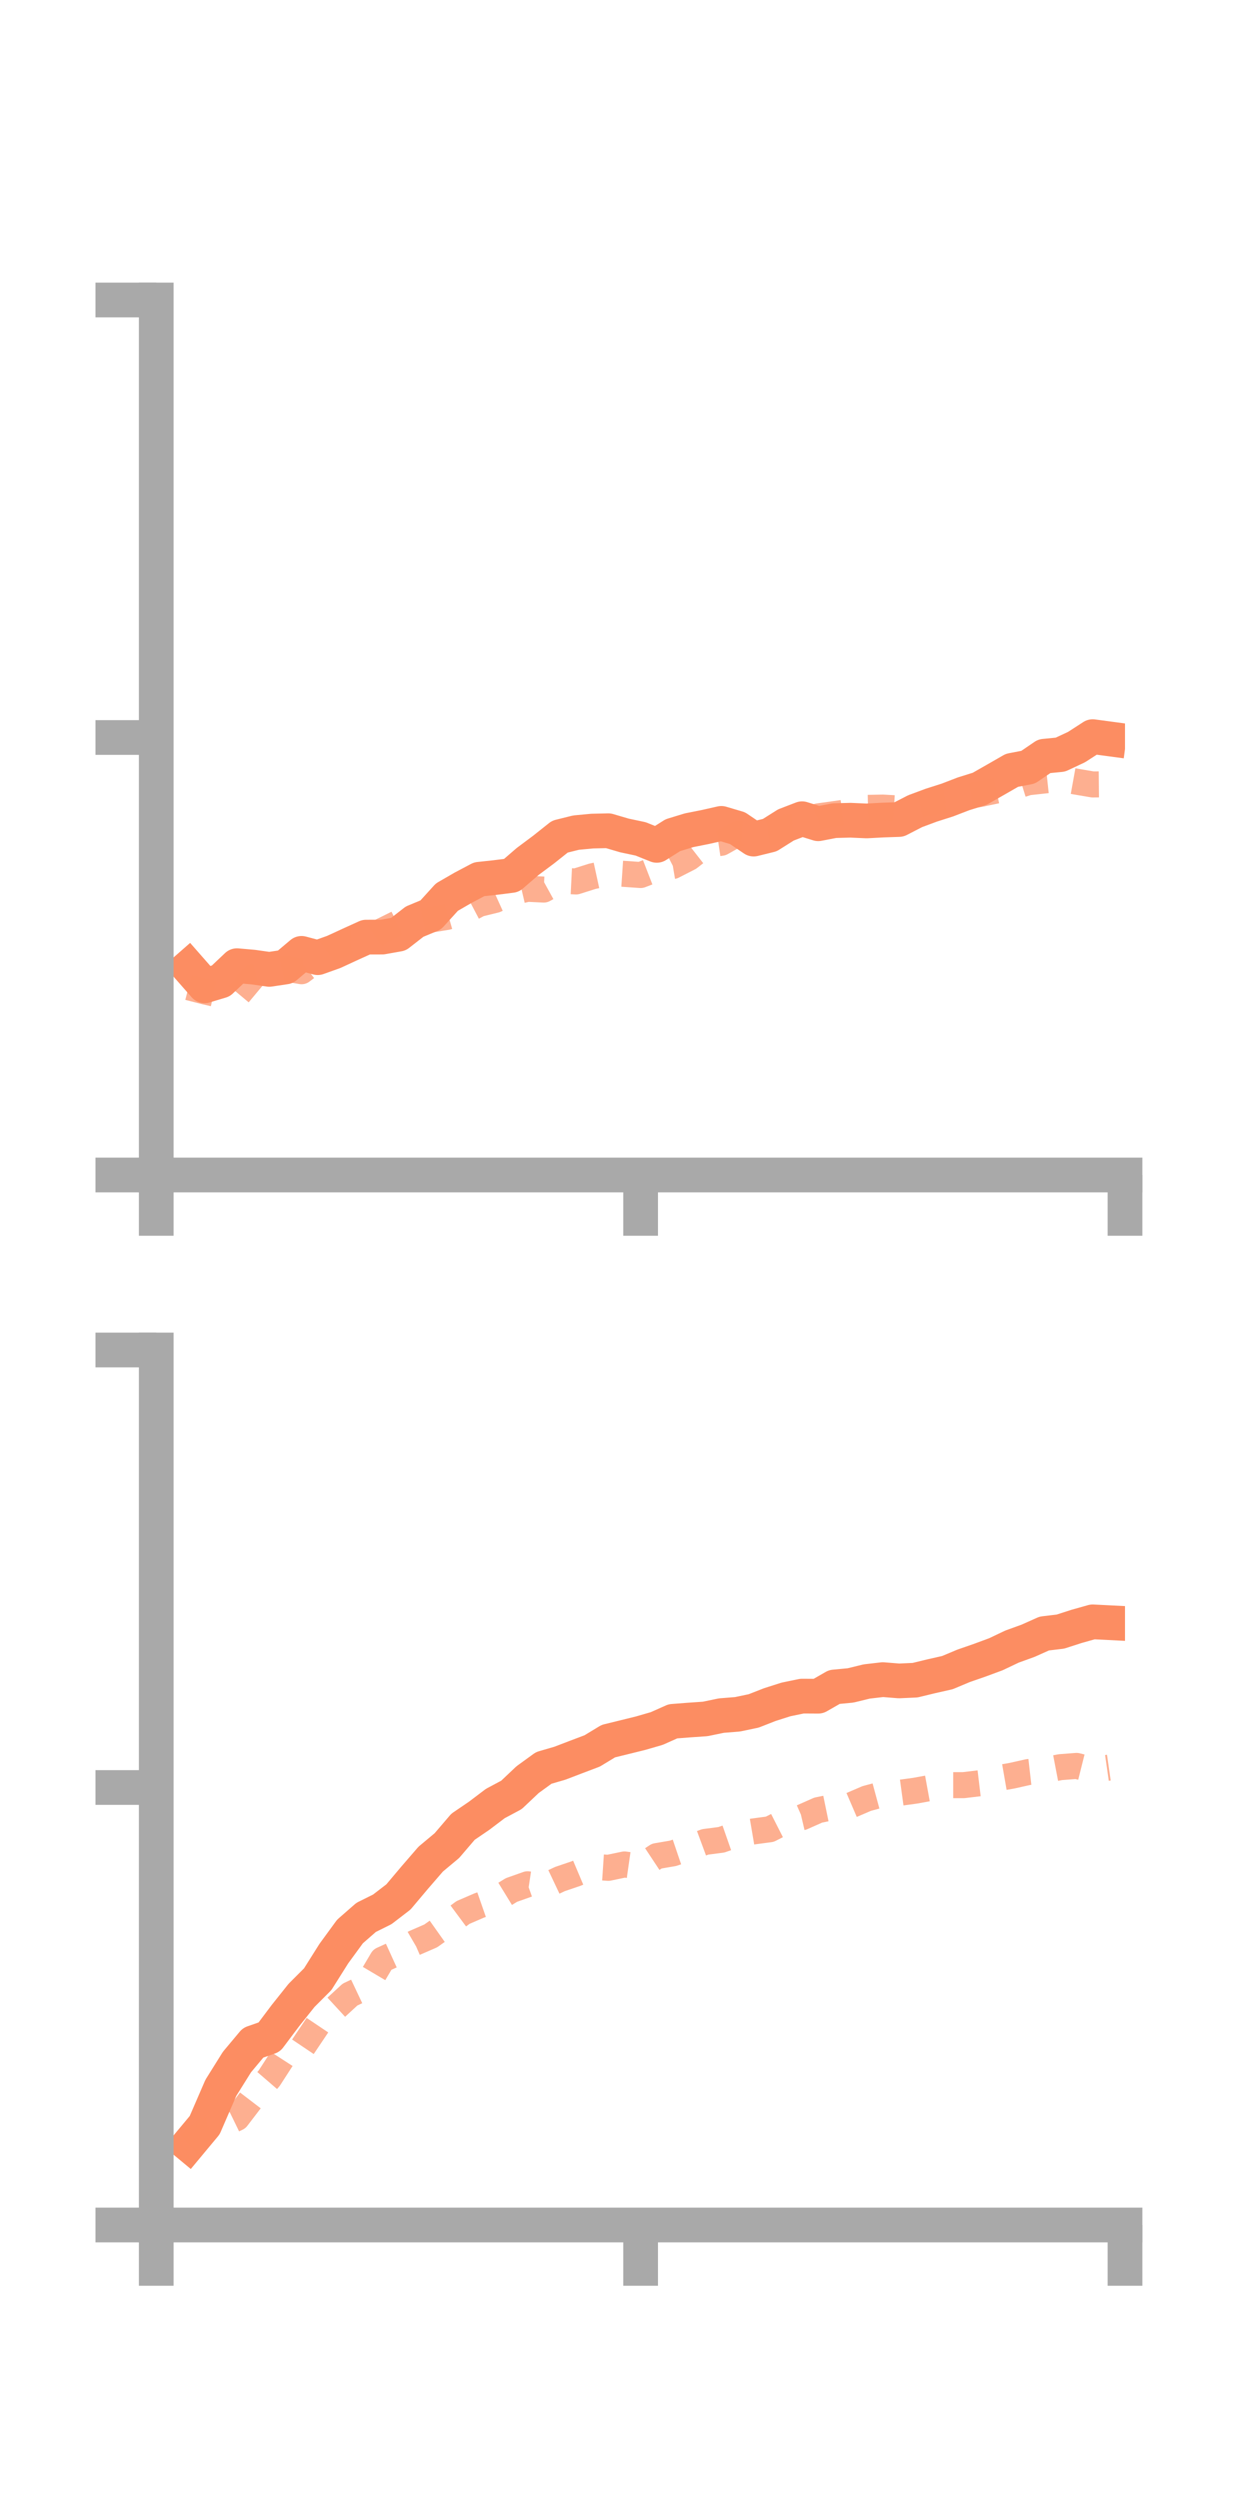 <?xml version="1.0" encoding="utf-8" standalone="no"?>
<!DOCTYPE svg PUBLIC "-//W3C//DTD SVG 1.1//EN"
  "http://www.w3.org/Graphics/SVG/1.1/DTD/svg11.dtd">
<!-- Created with matplotlib (https://matplotlib.org/) -->
<svg height="144pt" version="1.1" viewBox="0 0 72 144" width="72pt" xmlns="http://www.w3.org/2000/svg" xmlns:xlink="http://www.w3.org/1999/xlink">
 <defs>
  <style type="text/css">*{stroke-linecap:butt;stroke-linejoin:round;}</style>
 </defs>
 <g id="figure_1">
  <g id="patch_1">
   <path d="M 0 144 
L 72 144 
L 72 0 
L 0 0 
z
" style="fill:none;"/>
  </g>
  <g id="axes_1">
   <g id="patch_2">
    <path d="M 9 67.68 
L 64.8 67.68 
L 64.8 17.28 
L 9 17.28 
z
" style="fill:none;"/>
   </g>
   <g id="matplotlib.axis_1">
    <g id="xtick_1">
     <g id="line2d_1">
      <defs>
       <path d="M 0 0 
L 0 3.5 
" id="ma77eb4442a" style="stroke:#a9a9a9;stroke-width:2;"/>
      </defs>
      <g>
       <use style="fill:#a9a9a9;stroke:#a9a9a9;stroke-width:2;" x="9" xlink:href="#ma77eb4442a" y="67.68"/>
      </g>
     </g>
    </g>
    <g id="xtick_2">
     <g id="line2d_2">
      <g>
       <use style="fill:#a9a9a9;stroke:#a9a9a9;stroke-width:2;" x="36.9" xlink:href="#ma77eb4442a" y="67.68"/>
      </g>
     </g>
    </g>
    <g id="xtick_3">
     <g id="line2d_3">
      <g>
       <use style="fill:#a9a9a9;stroke:#a9a9a9;stroke-width:2;" x="64.8" xlink:href="#ma77eb4442a" y="67.68"/>
      </g>
     </g>
    </g>
   </g>
   <g id="matplotlib.axis_2">
    <g id="ytick_1">
     <g id="line2d_4">
      <defs>
       <path d="M 0 0 
L -3.5 0 
" id="m90297588df" style="stroke:#a9a9a9;stroke-width:2;"/>
      </defs>
      <g>
       <use style="fill:#a9a9a9;stroke:#a9a9a9;stroke-width:2;" x="9" xlink:href="#m90297588df" y="67.68"/>
      </g>
     </g>
    </g>
    <g id="ytick_2">
     <g id="line2d_5">
      <g>
       <use style="fill:#a9a9a9;stroke:#a9a9a9;stroke-width:2;" x="9" xlink:href="#m90297588df" y="42.48"/>
      </g>
     </g>
    </g>
    <g id="ytick_3">
     <g id="line2d_6">
      <g>
       <use style="fill:#a9a9a9;stroke:#a9a9a9;stroke-width:2;" x="9" xlink:href="#m90297588df" y="17.28"/>
      </g>
     </g>
    </g>
   </g>
   <g id="line2d_7">
    <path clip-path="url(#p326b05be10)" d="M 10.86 55.722 
L 11.79 56.782 
L 12.72 56.503 
L 13.65 55.623 
L 14.58 55.705 
L 15.51 55.837 
L 16.44 55.698 
L 17.37 54.914 
L 18.3 55.162 
L 19.23 54.83 
L 20.16 54.4 
L 21.09 53.978 
L 22.02 53.976 
L 22.95 53.811 
L 23.88 53.087 
L 24.81 52.7 
L 25.74 51.675 
L 26.67 51.137 
L 27.6 50.645 
L 28.53 50.545 
L 29.46 50.427 
L 30.39 49.624 
L 31.32 48.93 
L 32.25 48.19 
L 33.18 47.959 
L 34.11 47.871 
L 35.04 47.85 
L 35.97 48.123 
L 36.9 48.32 
L 37.83 48.693 
L 38.76 48.106 
L 39.69 47.822 
L 40.62 47.637 
L 41.55 47.427 
L 42.48 47.702 
L 43.41 48.332 
L 44.34 48.103 
L 45.27 47.517 
L 46.2 47.159 
L 47.13 47.448 
L 48.06 47.269 
L 48.99 47.245 
L 49.92 47.286 
L 50.85 47.236 
L 51.78 47.204 
L 52.71 46.725 
L 53.64 46.379 
L 54.57 46.082 
L 55.5 45.724 
L 56.43 45.434 
L 57.36 44.904 
L 58.29 44.37 
L 59.22 44.192 
L 60.15 43.558 
L 61.08 43.467 
L 62.01 43.031 
L 62.94 42.43 
L 63.87 42.555 
" style="fill:none;stroke:#fc8d62;stroke-linecap:square;stroke-width:2;"/>
   </g>
   <g id="line2d_8">
    <path clip-path="url(#p326b05be10)" d="M 10.86 56.867 
L 11.79 57.105 
L 12.72 57.322 
L 13.65 57.372 
L 14.58 56.259 
L 15.51 56.021 
L 16.44 55.783 
L 17.37 55.943 
L 18.3 55.243 
L 19.23 54.562 
L 20.16 54.257 
L 21.09 54.291 
L 22.02 53.616 
L 22.95 53.155 
L 23.88 53.16 
L 24.81 52.966 
L 25.74 52.815 
L 26.67 52.55 
L 27.6 52.061 
L 28.53 51.833 
L 29.46 51.411 
L 30.39 51.194 
L 31.32 51.239 
L 32.25 50.726 
L 33.18 50.772 
L 34.11 50.477 
L 35.04 50.274 
L 35.97 50.336 
L 36.9 50.401 
L 37.83 50.041 
L 38.76 49.883 
L 39.69 49.407 
L 40.62 48.681 
L 41.55 48.544 
L 42.48 48.022 
L 43.41 48.091 
L 44.34 47.955 
L 45.27 47.641 
L 46.2 47.541 
L 47.13 47.023 
L 48.06 46.893 
L 48.99 46.76 
L 49.92 46.535 
L 50.85 46.517 
L 51.78 46.57 
L 52.71 46.441 
L 53.64 46.227 
L 54.57 46.08 
L 55.5 45.879 
L 56.43 45.737 
L 57.36 45.543 
L 58.29 45.349 
L 59.22 45.059 
L 60.15 44.957 
L 61.08 44.858 
L 62.01 45.026 
L 62.94 45.184 
L 63.87 45.175 
" style="fill:none;stroke:#fc8d62;stroke-dasharray:1.5,1.5;stroke-dashoffset:0;stroke-opacity:0.7;stroke-width:1.5;"/>
   </g>
   <g id="patch_3">
    <path d="M 9 67.68 
L 9 17.28 
" style="fill:none;stroke:#a9a9a9;stroke-linecap:square;stroke-linejoin:miter;stroke-width:2;"/>
   </g>
   <g id="patch_4">
    <path d="M 64.8 67.68 
L 64.8 17.28 
" style="fill:none;"/>
   </g>
   <g id="patch_5">
    <path d="M 9 67.68 
L 64.8 67.68 
" style="fill:none;stroke:#a9a9a9;stroke-linecap:square;stroke-linejoin:miter;stroke-width:2;"/>
   </g>
   <g id="patch_6">
    <path d="M 9 17.28 
L 64.8 17.28 
" style="fill:none;"/>
   </g>
  </g>
  <g id="axes_2">
   <g id="patch_7">
    <path d="M 9 128.16 
L 64.8 128.16 
L 64.8 77.76 
L 9 77.76 
z
" style="fill:none;"/>
   </g>
   <g id="matplotlib.axis_3">
    <g id="xtick_4">
     <g id="line2d_9">
      <g>
       <use style="fill:#a9a9a9;stroke:#a9a9a9;stroke-width:2;" x="9" xlink:href="#ma77eb4442a" y="128.16"/>
      </g>
     </g>
    </g>
    <g id="xtick_5">
     <g id="line2d_10">
      <g>
       <use style="fill:#a9a9a9;stroke:#a9a9a9;stroke-width:2;" x="36.9" xlink:href="#ma77eb4442a" y="128.16"/>
      </g>
     </g>
    </g>
    <g id="xtick_6">
     <g id="line2d_11">
      <g>
       <use style="fill:#a9a9a9;stroke:#a9a9a9;stroke-width:2;" x="64.8" xlink:href="#ma77eb4442a" y="128.16"/>
      </g>
     </g>
    </g>
   </g>
   <g id="matplotlib.axis_4">
    <g id="ytick_4">
     <g id="line2d_12">
      <g>
       <use style="fill:#a9a9a9;stroke:#a9a9a9;stroke-width:2;" x="9" xlink:href="#m90297588df" y="128.16"/>
      </g>
     </g>
    </g>
    <g id="ytick_5">
     <g id="line2d_13">
      <g>
       <use style="fill:#a9a9a9;stroke:#a9a9a9;stroke-width:2;" x="9" xlink:href="#m90297588df" y="102.96"/>
      </g>
     </g>
    </g>
    <g id="ytick_6">
     <g id="line2d_14">
      <g>
       <use style="fill:#a9a9a9;stroke:#a9a9a9;stroke-width:2;" x="9" xlink:href="#m90297588df" y="77.76"/>
      </g>
     </g>
    </g>
   </g>
   <g id="line2d_15">
    <path clip-path="url(#p8e8578feb0)" d="M 10.86 123.527 
L 11.79 122.409 
L 12.72 120.261 
L 13.65 118.773 
L 14.58 117.662 
L 15.51 117.337 
L 16.44 116.1 
L 17.37 114.933 
L 18.3 114.003 
L 19.23 112.527 
L 20.16 111.254 
L 21.09 110.441 
L 22.02 109.979 
L 22.95 109.264 
L 23.88 108.16 
L 24.81 107.084 
L 25.74 106.308 
L 26.67 105.221 
L 27.6 104.587 
L 28.53 103.883 
L 29.46 103.386 
L 30.39 102.507 
L 31.32 101.832 
L 32.25 101.561 
L 33.18 101.205 
L 34.11 100.853 
L 35.04 100.289 
L 35.97 100.061 
L 36.9 99.831 
L 37.83 99.562 
L 38.76 99.147 
L 39.69 99.075 
L 40.62 99.011 
L 41.55 98.818 
L 42.48 98.744 
L 43.41 98.549 
L 44.34 98.185 
L 45.27 97.888 
L 46.2 97.696 
L 47.13 97.702 
L 48.06 97.169 
L 48.99 97.081 
L 49.92 96.854 
L 50.85 96.746 
L 51.78 96.821 
L 52.71 96.779 
L 53.64 96.553 
L 54.57 96.343 
L 55.5 95.953 
L 56.43 95.63 
L 57.36 95.286 
L 58.29 94.844 
L 59.22 94.507 
L 60.15 94.091 
L 61.08 93.98 
L 62.01 93.68 
L 62.94 93.418 
L 63.87 93.465 
" style="fill:none;stroke:#fc8d62;stroke-linecap:square;stroke-width:2;"/>
   </g>
   <g id="line2d_16">
    <path clip-path="url(#p8e8578feb0)" d="M 10.86 123.525 
L 11.79 122.733 
L 12.72 122.446 
L 13.65 121.994 
L 14.58 120.778 
L 15.51 119.699 
L 16.44 118.26 
L 17.37 118.011 
L 18.3 116.628 
L 19.23 115.745 
L 20.16 114.888 
L 21.09 114.448 
L 22.02 112.877 
L 22.95 112.453 
L 23.88 111.912 
L 24.81 111.508 
L 25.74 110.849 
L 26.67 110.159 
L 27.6 109.757 
L 28.53 109.433 
L 29.46 108.863 
L 30.39 108.534 
L 31.32 108.674 
L 32.25 108.234 
L 33.18 107.918 
L 34.11 107.525 
L 35.04 107.587 
L 35.97 107.393 
L 36.9 107.526 
L 37.83 106.911 
L 38.76 106.752 
L 39.69 106.437 
L 40.62 106.093 
L 41.55 105.972 
L 42.48 105.647 
L 43.41 105.489 
L 44.34 105.365 
L 45.27 104.892 
L 46.2 104.674 
L 47.13 104.262 
L 48.06 104.071 
L 48.99 103.994 
L 49.92 103.594 
L 50.85 103.342 
L 51.78 103.272 
L 52.71 103.145 
L 53.64 102.975 
L 54.57 102.825 
L 55.5 102.825 
L 56.43 102.714 
L 57.36 102.443 
L 58.29 102.281 
L 59.22 102.072 
L 60.15 101.966 
L 61.08 101.788 
L 62.01 101.717 
L 62.94 101.95 
L 63.87 101.816 
" style="fill:none;stroke:#fc8d62;stroke-dasharray:1.5,1.5;stroke-dashoffset:0;stroke-opacity:0.7;stroke-width:1.5;"/>
   </g>
   <g id="patch_8">
    <path d="M 9 128.16 
L 9 77.76 
" style="fill:none;stroke:#a9a9a9;stroke-linecap:square;stroke-linejoin:miter;stroke-width:2;"/>
   </g>
   <g id="patch_9">
    <path d="M 64.8 128.16 
L 64.8 77.76 
" style="fill:none;"/>
   </g>
   <g id="patch_10">
    <path d="M 9 128.16 
L 64.8 128.16 
" style="fill:none;stroke:#a9a9a9;stroke-linecap:square;stroke-linejoin:miter;stroke-width:2;"/>
   </g>
   <g id="patch_11">
    <path d="M 9 77.76 
L 64.8 77.76 
" style="fill:none;"/>
   </g>
  </g>
 </g>
 <defs>
  <clipPath id="p326b05be10">
   <rect height="50.4" width="55.8" x="9" y="17.28"/>
  </clipPath>
  <clipPath id="p8e8578feb0">
   <rect height="50.4" width="55.8" x="9" y="77.76"/>
  </clipPath>
 </defs>
</svg>
